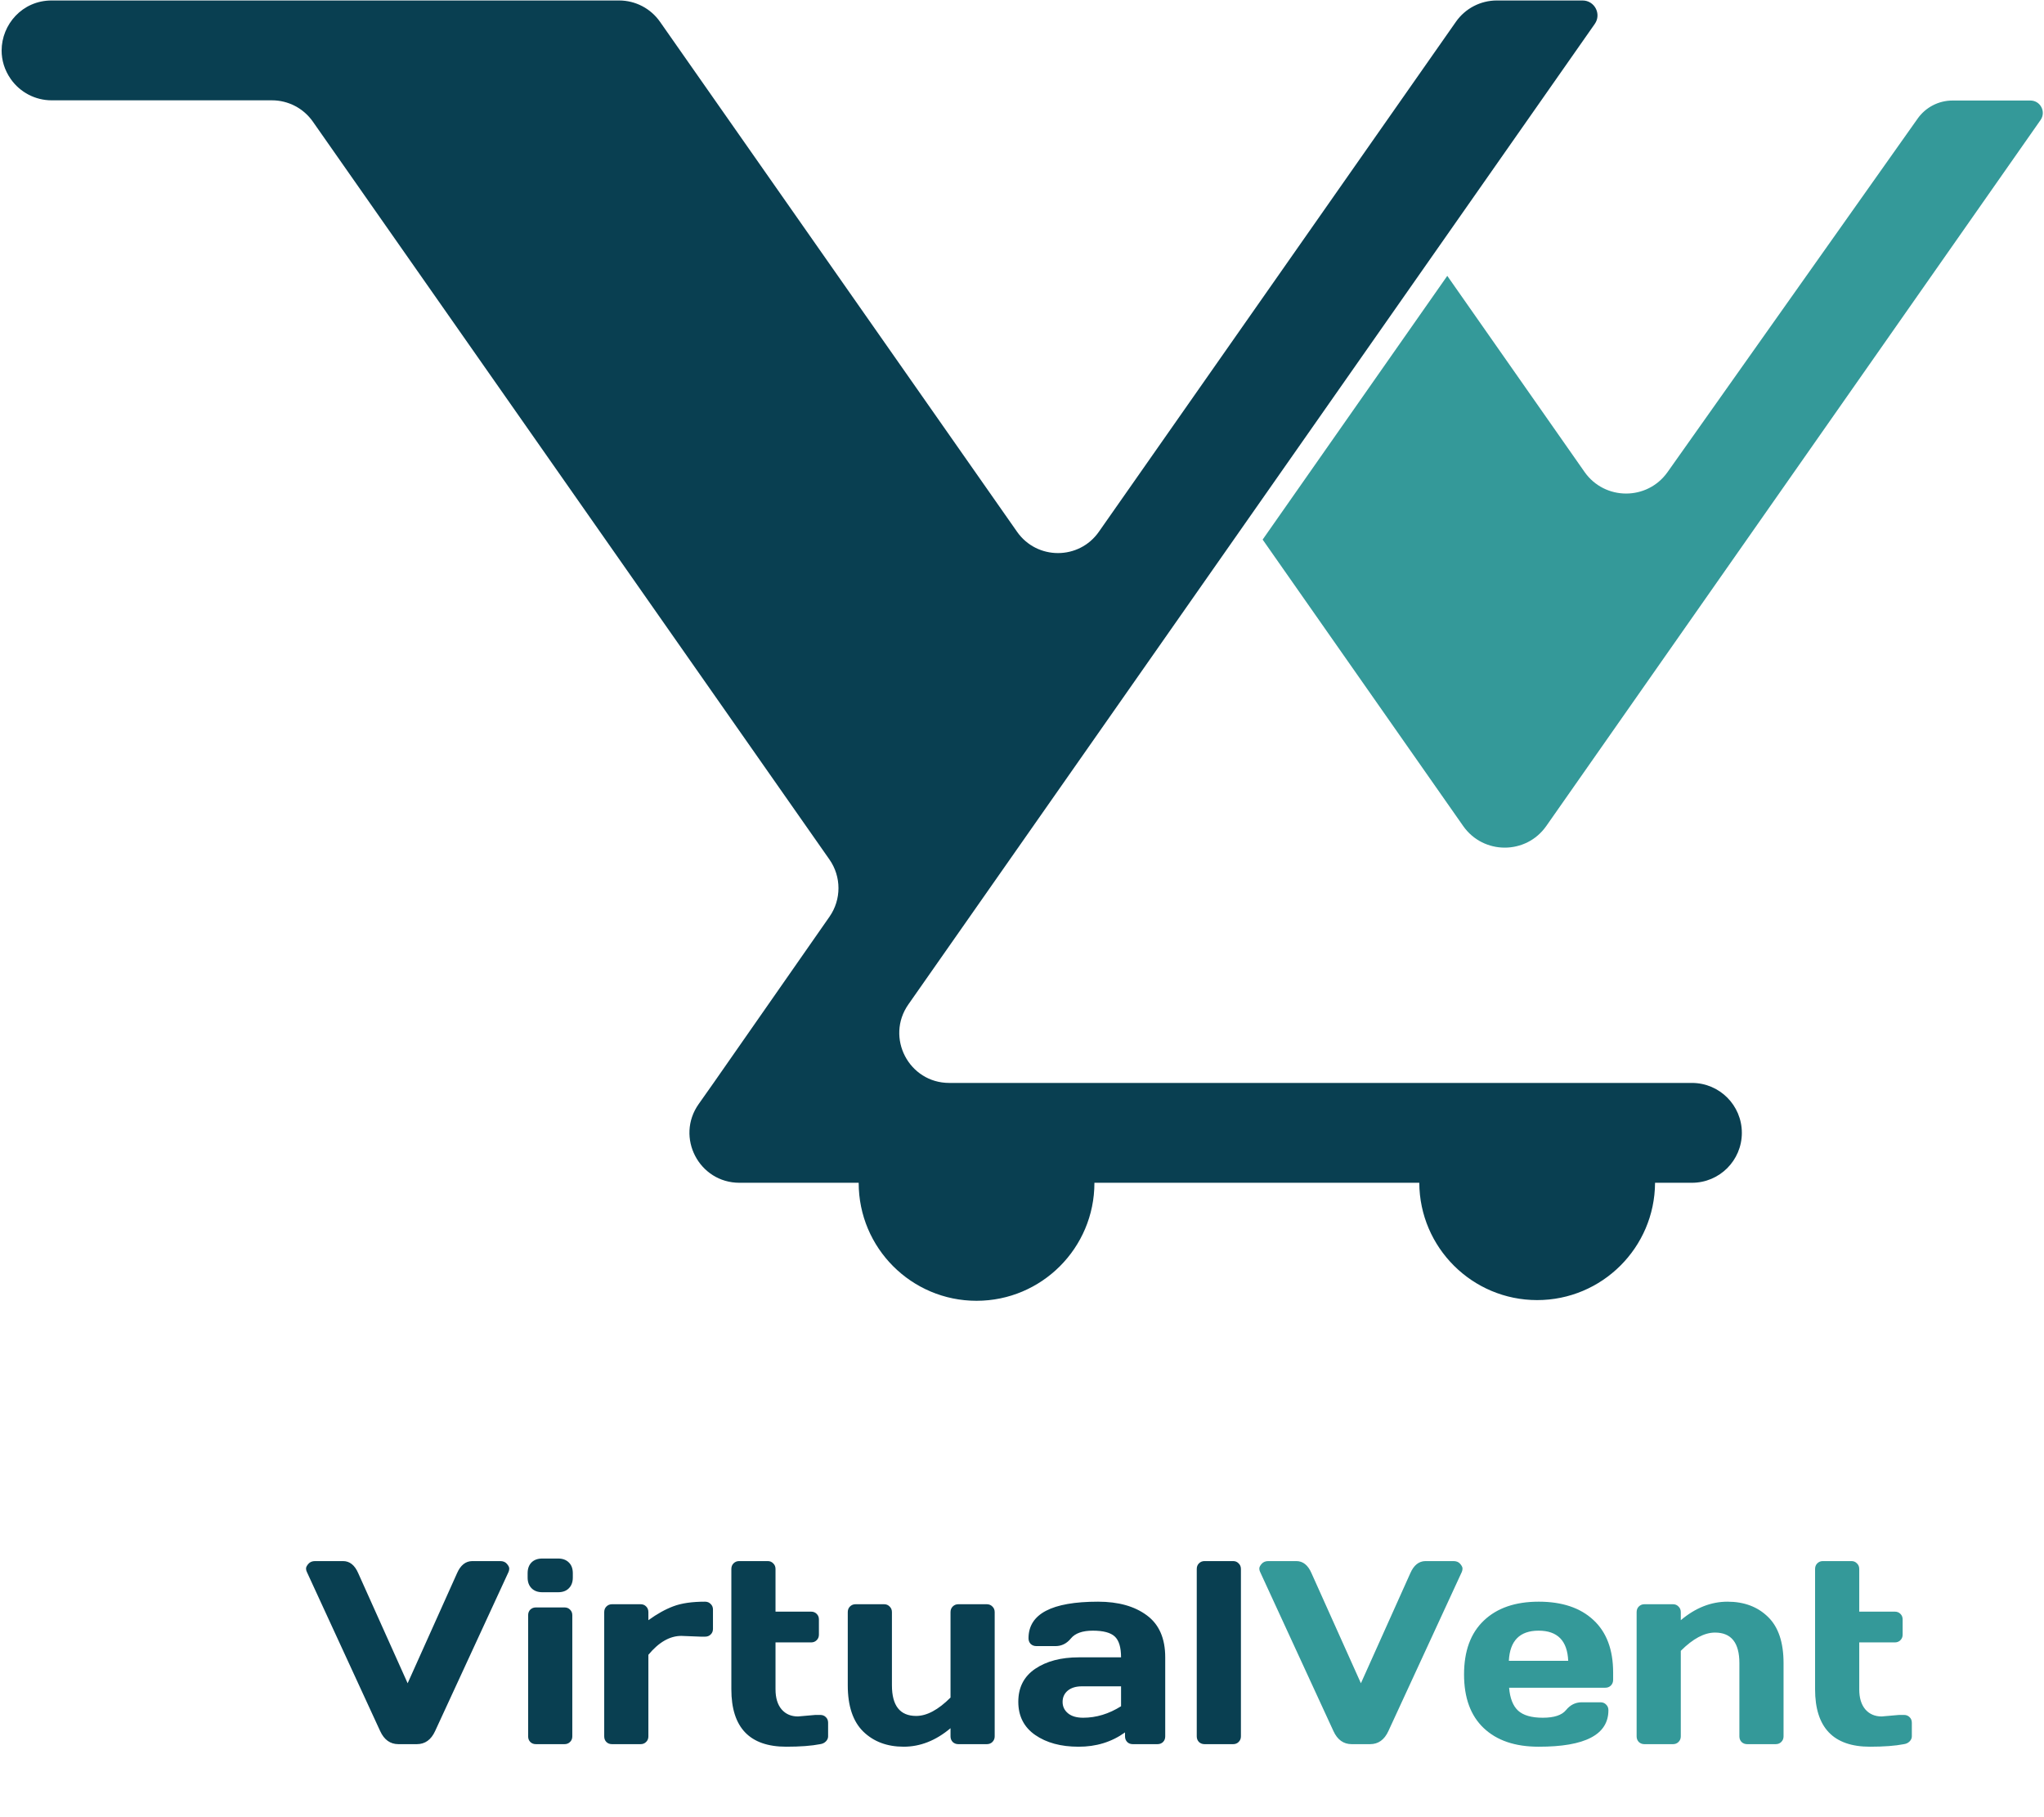 <svg width="826" height="734" viewBox="0 0 826 734" fill="none" xmlns="http://www.w3.org/2000/svg">
<path d="M703.899 457.723C703.899 468.869 694.873 477.894 683.728 477.894H668.822C668.697 504.081 647.398 525.296 621.179 525.296C594.961 525.296 573.673 504.081 573.547 477.894H442.266V477.935C442.266 504.238 420.936 525.578 394.624 525.578C368.311 525.578 347.002 504.238 347.002 477.935V477.894H298.816C282.458 477.894 272.901 459.457 282.333 446.097L288.36 437.553L335.209 370.387C340.045 363.451 340.045 354.217 335.188 347.281L126.421 49.131C122.64 43.741 116.477 40.534 109.896 40.534H20.868C14.277 40.534 8.114 37.317 4.343 31.927C1.805 28.302 0.656 24.312 0.656 20.427C0.656 9.95 8.96 0.193 20.868 0.193H250.192C256.773 0.193 262.935 3.4 266.706 8.79L411.013 214.872C419.046 226.331 436.03 226.331 444.053 214.872L588.359 8.79C592.13 3.4 598.303 0.193 604.884 0.193H639.532C644.4 0.193 647.262 5.677 644.463 9.667L367.089 405.819C357.719 419.189 367.287 437.553 383.604 437.553H683.728C694.873 437.553 703.899 446.588 703.899 457.723Z" fill="#093F51"/>
<path d="M510.247 218.016L591.274 333.733C599.442 345.401 616.719 345.401 624.877 333.733L824.608 48.494C826.927 45.172 824.556 40.618 820.514 40.618H789.02C783.432 40.618 778.188 43.334 774.95 47.899L673.867 190.753C665.667 202.337 648.463 202.296 640.316 190.67L584.86 111.46L510.247 218.016Z" fill="#349999"/>
<path d="M123.98 635.08C123.773 634.667 123.67 634.22 123.67 633.739C123.67 633.223 123.98 632.604 124.599 631.882C125.252 631.125 126.163 630.747 127.333 630.747H138.629C141.312 630.747 143.358 632.38 144.768 635.647L164.731 680.112L184.693 635.647C186.103 632.415 188.149 630.781 190.832 630.747H202.129C203.332 630.747 204.244 631.125 204.863 631.882C205.482 632.604 205.791 633.223 205.791 633.739C205.791 634.22 205.705 634.667 205.533 635.08L175.821 699.456C174.205 702.964 171.746 704.717 168.445 704.717H161.017C157.715 704.717 155.256 702.964 153.64 699.456L123.98 635.08ZM213.219 637.401V635.647C213.219 633.825 213.735 632.38 214.767 631.314C215.833 630.248 217.294 629.715 219.151 629.715H225.547C227.37 629.715 228.814 630.248 229.88 631.314C230.947 632.346 231.48 633.79 231.48 635.647V637.401C231.48 639.224 230.947 640.668 229.88 641.734C228.849 642.8 227.404 643.333 225.547 643.333H219.151C217.329 643.333 215.884 642.8 214.818 641.734C213.752 640.668 213.219 639.224 213.219 637.401ZM213.425 701.571V652.618C213.425 651.69 213.718 650.933 214.302 650.348C214.921 649.764 215.678 649.472 216.572 649.472H228.127C229.055 649.472 229.812 649.781 230.396 650.4C230.981 650.985 231.273 651.724 231.273 652.618V701.571C231.273 702.499 230.964 703.256 230.345 703.84C229.76 704.425 229.021 704.717 228.127 704.717H216.572C215.643 704.717 214.887 704.425 214.302 703.84C213.718 703.256 213.425 702.499 213.425 701.571ZM283.269 661.284L275.326 660.975C270.683 660.975 266.247 663.519 262.017 668.609V701.571C262.017 702.499 261.707 703.256 261.088 703.84C260.504 704.425 259.765 704.717 258.87 704.717H247.316C246.387 704.717 245.631 704.425 245.046 703.84C244.461 703.256 244.169 702.499 244.169 701.571V651.38C244.169 650.452 244.461 649.695 245.046 649.11C245.665 648.491 246.422 648.182 247.316 648.182H258.87C259.799 648.182 260.555 648.491 261.14 649.11C261.725 649.695 262.017 650.452 262.017 651.38V654.63C265.525 652.085 268.895 650.211 272.127 649.007C275.394 647.769 279.659 647.15 284.92 647.15C285.849 647.15 286.605 647.46 287.19 648.079C287.809 648.663 288.118 649.403 288.118 650.297V658.138C288.118 659.066 287.809 659.823 287.19 660.407C286.605 660.992 285.849 661.284 284.92 661.284H283.269ZM322.473 693.524L329.54 692.905H331.448C332.377 692.905 333.133 693.197 333.718 693.782C334.337 694.366 334.646 695.123 334.646 696.051V701.571C334.646 702.327 334.337 703.015 333.718 703.634C333.133 704.219 332.377 704.58 331.448 704.717C327.941 705.405 323.367 705.749 317.727 705.749C302.94 705.749 295.546 698.012 295.546 682.537V633.945C295.546 633.016 295.839 632.26 296.423 631.675C297.042 631.056 297.799 630.747 298.693 630.747H310.247C311.142 630.747 311.881 631.056 312.466 631.675C313.085 632.26 313.394 633.016 313.394 633.945V651.174H327.786C328.68 651.174 329.419 651.466 330.004 652.051C330.623 652.635 330.932 653.392 330.932 654.32V660.459C330.932 661.387 330.623 662.144 330.004 662.728C329.419 663.313 328.68 663.605 327.786 663.605H313.394V682.537C313.394 686.044 314.219 688.761 315.87 690.687C317.521 692.578 319.722 693.524 322.473 693.524ZM342.59 680.937V651.38C342.59 650.452 342.883 649.695 343.467 649.11C344.086 648.491 344.843 648.182 345.737 648.182H357.292C358.186 648.182 358.925 648.491 359.51 649.11C360.129 649.695 360.438 650.452 360.438 651.38V680.937C360.438 689.191 363.705 693.317 370.239 693.317C374.538 693.317 379.163 690.841 384.115 685.889V651.38C384.115 650.452 384.407 649.695 384.992 649.11C385.611 648.491 386.367 648.182 387.262 648.182H398.765C399.693 648.182 400.45 648.491 401.034 649.11C401.653 649.695 401.963 650.452 401.963 651.38V701.571C401.963 702.465 401.653 703.221 401.034 703.84C400.45 704.425 399.693 704.717 398.765 704.717H387.262C386.367 704.717 385.611 704.425 384.992 703.84C384.407 703.221 384.115 702.465 384.115 701.571V698.269C378.2 703.256 371.89 705.749 365.184 705.749C358.512 705.749 353.079 703.72 348.883 699.662C344.688 695.57 342.59 689.328 342.59 680.937ZM418.315 701.003C413.775 697.84 411.506 693.369 411.506 687.592C411.506 681.814 413.775 677.378 418.315 674.283C422.889 671.188 428.769 669.641 435.956 669.641H453.03C453.03 665.617 452.188 662.814 450.503 661.233C448.818 659.651 445.86 658.86 441.631 658.86C437.435 658.86 434.478 659.909 432.758 662.006C431.073 664.07 428.993 665.101 426.517 665.101H418.831C417.902 665.101 417.128 664.809 416.509 664.224C415.925 663.605 415.632 662.849 415.632 661.955C415.632 652.085 425.003 647.15 443.745 647.15C451.93 647.15 458.498 648.99 463.45 652.67C468.402 656.315 470.878 661.972 470.878 669.641V701.571C470.878 702.499 470.586 703.256 470.001 703.84C469.417 704.425 468.66 704.717 467.732 704.717H457.776C456.848 704.717 456.091 704.425 455.506 703.84C454.922 703.221 454.63 702.465 454.63 701.571V699.972C449.196 703.858 442.92 705.783 435.802 705.749C428.717 705.749 422.889 704.167 418.315 701.003ZM437.194 681.35C434.787 681.35 432.879 681.935 431.469 683.104C430.093 684.273 429.405 685.786 429.405 687.643C429.405 689.5 430.127 691.031 431.572 692.234C433.016 693.438 435.062 694.04 437.71 694.04C443.006 694.04 448.113 692.492 453.03 689.397V681.35H437.194ZM483.619 701.571V633.945C483.619 633.016 483.912 632.26 484.496 631.675C485.115 631.056 485.872 630.747 486.766 630.747H498.321C499.215 630.747 499.954 631.056 500.539 631.675C501.158 632.26 501.467 633.016 501.467 633.945V701.571C501.467 702.465 501.158 703.221 500.539 703.84C499.954 704.425 499.215 704.717 498.321 704.717H486.766C485.872 704.717 485.115 704.425 484.496 703.84C483.912 703.221 483.619 702.465 483.619 701.571Z" fill="#093F51"/>
<path d="M509.205 635.08C508.998 634.667 508.895 634.22 508.895 633.739C508.895 633.223 509.205 632.604 509.824 631.882C510.477 631.125 511.389 630.747 512.558 630.747H523.855C526.537 630.747 528.583 632.38 529.993 635.647L549.956 680.112L569.919 635.647C571.328 632.415 573.375 630.781 576.057 630.747H587.354C588.557 630.747 589.469 631.125 590.088 631.882C590.707 632.604 591.016 633.223 591.016 633.739C591.016 634.22 590.93 634.667 590.758 635.08L561.046 699.456C559.43 702.964 556.971 704.717 553.67 704.717H546.242C542.94 704.717 540.482 702.964 538.865 699.456L509.205 635.08ZM599.579 698.218C594.283 693.197 591.635 685.975 591.635 676.553C591.635 667.096 594.3 659.84 599.631 654.785C604.961 649.695 612.354 647.15 621.811 647.15C631.268 647.15 638.645 649.626 643.941 654.578C649.237 659.496 651.885 666.563 651.885 675.779V678.719C651.885 679.648 651.575 680.422 650.956 681.041C650.371 681.625 649.615 681.918 648.686 681.918H609.844C610.188 686.147 611.392 689.225 613.455 691.151C615.553 693.077 618.888 694.04 623.462 694.04C628.036 694.04 631.165 693.008 632.85 690.945C634.535 688.881 636.616 687.832 639.092 687.798H646.778C647.706 687.798 648.463 688.108 649.048 688.727C649.667 689.311 649.976 690.068 649.976 690.996C649.976 700.866 640.571 705.783 621.76 705.749C612.269 705.749 604.875 703.239 599.579 698.218ZM609.741 671.033H633.727C633.383 662.918 629.394 658.86 621.76 658.86C614.16 658.86 610.154 662.918 609.741 671.033ZM661.376 701.571V651.38C661.376 650.452 661.668 649.695 662.253 649.11C662.872 648.491 663.628 648.182 664.523 648.182H676.077C676.971 648.182 677.711 648.491 678.295 649.11C678.914 649.695 679.224 650.452 679.224 651.38V654.63C685.139 649.643 691.432 647.15 698.103 647.15C704.809 647.15 710.26 649.196 714.455 653.289C718.651 657.347 720.749 663.571 720.749 671.962V701.571C720.749 702.465 720.439 703.221 719.82 703.84C719.235 704.425 718.479 704.717 717.55 704.717H706.047C705.153 704.717 704.397 704.425 703.778 703.84C703.193 703.221 702.901 702.465 702.901 701.571V671.962C702.901 663.743 699.617 659.633 693.048 659.633C688.75 659.633 684.142 662.092 679.224 667.01V701.571C679.224 702.465 678.914 703.221 678.295 703.84C677.711 704.425 676.971 704.717 676.077 704.717H664.523C663.628 704.717 662.872 704.425 662.253 703.84C661.668 703.221 661.376 702.465 661.376 701.571ZM760.416 693.524L767.483 692.905H769.392C770.32 692.905 771.077 693.197 771.661 693.782C772.28 694.366 772.59 695.123 772.59 696.051V701.571C772.59 702.327 772.28 703.015 771.661 703.634C771.077 704.219 770.32 704.58 769.392 704.717C765.884 705.405 761.31 705.749 755.671 705.749C740.883 705.749 733.49 698.012 733.49 682.537V633.945C733.49 633.016 733.782 632.26 734.367 631.675C734.986 631.056 735.742 630.747 736.636 630.747H748.191C749.085 630.747 749.824 631.056 750.409 631.675C751.028 632.26 751.338 633.016 751.338 633.945V651.174H765.729C766.623 651.174 767.363 651.466 767.947 652.051C768.566 652.635 768.876 653.392 768.876 654.32V660.459C768.876 661.387 768.566 662.144 767.947 662.728C767.363 663.313 766.623 663.605 765.729 663.605H751.338V682.537C751.338 686.044 752.163 688.761 753.814 690.687C755.464 692.578 757.665 693.524 760.416 693.524Z" fill="#349999"/>
</svg>
